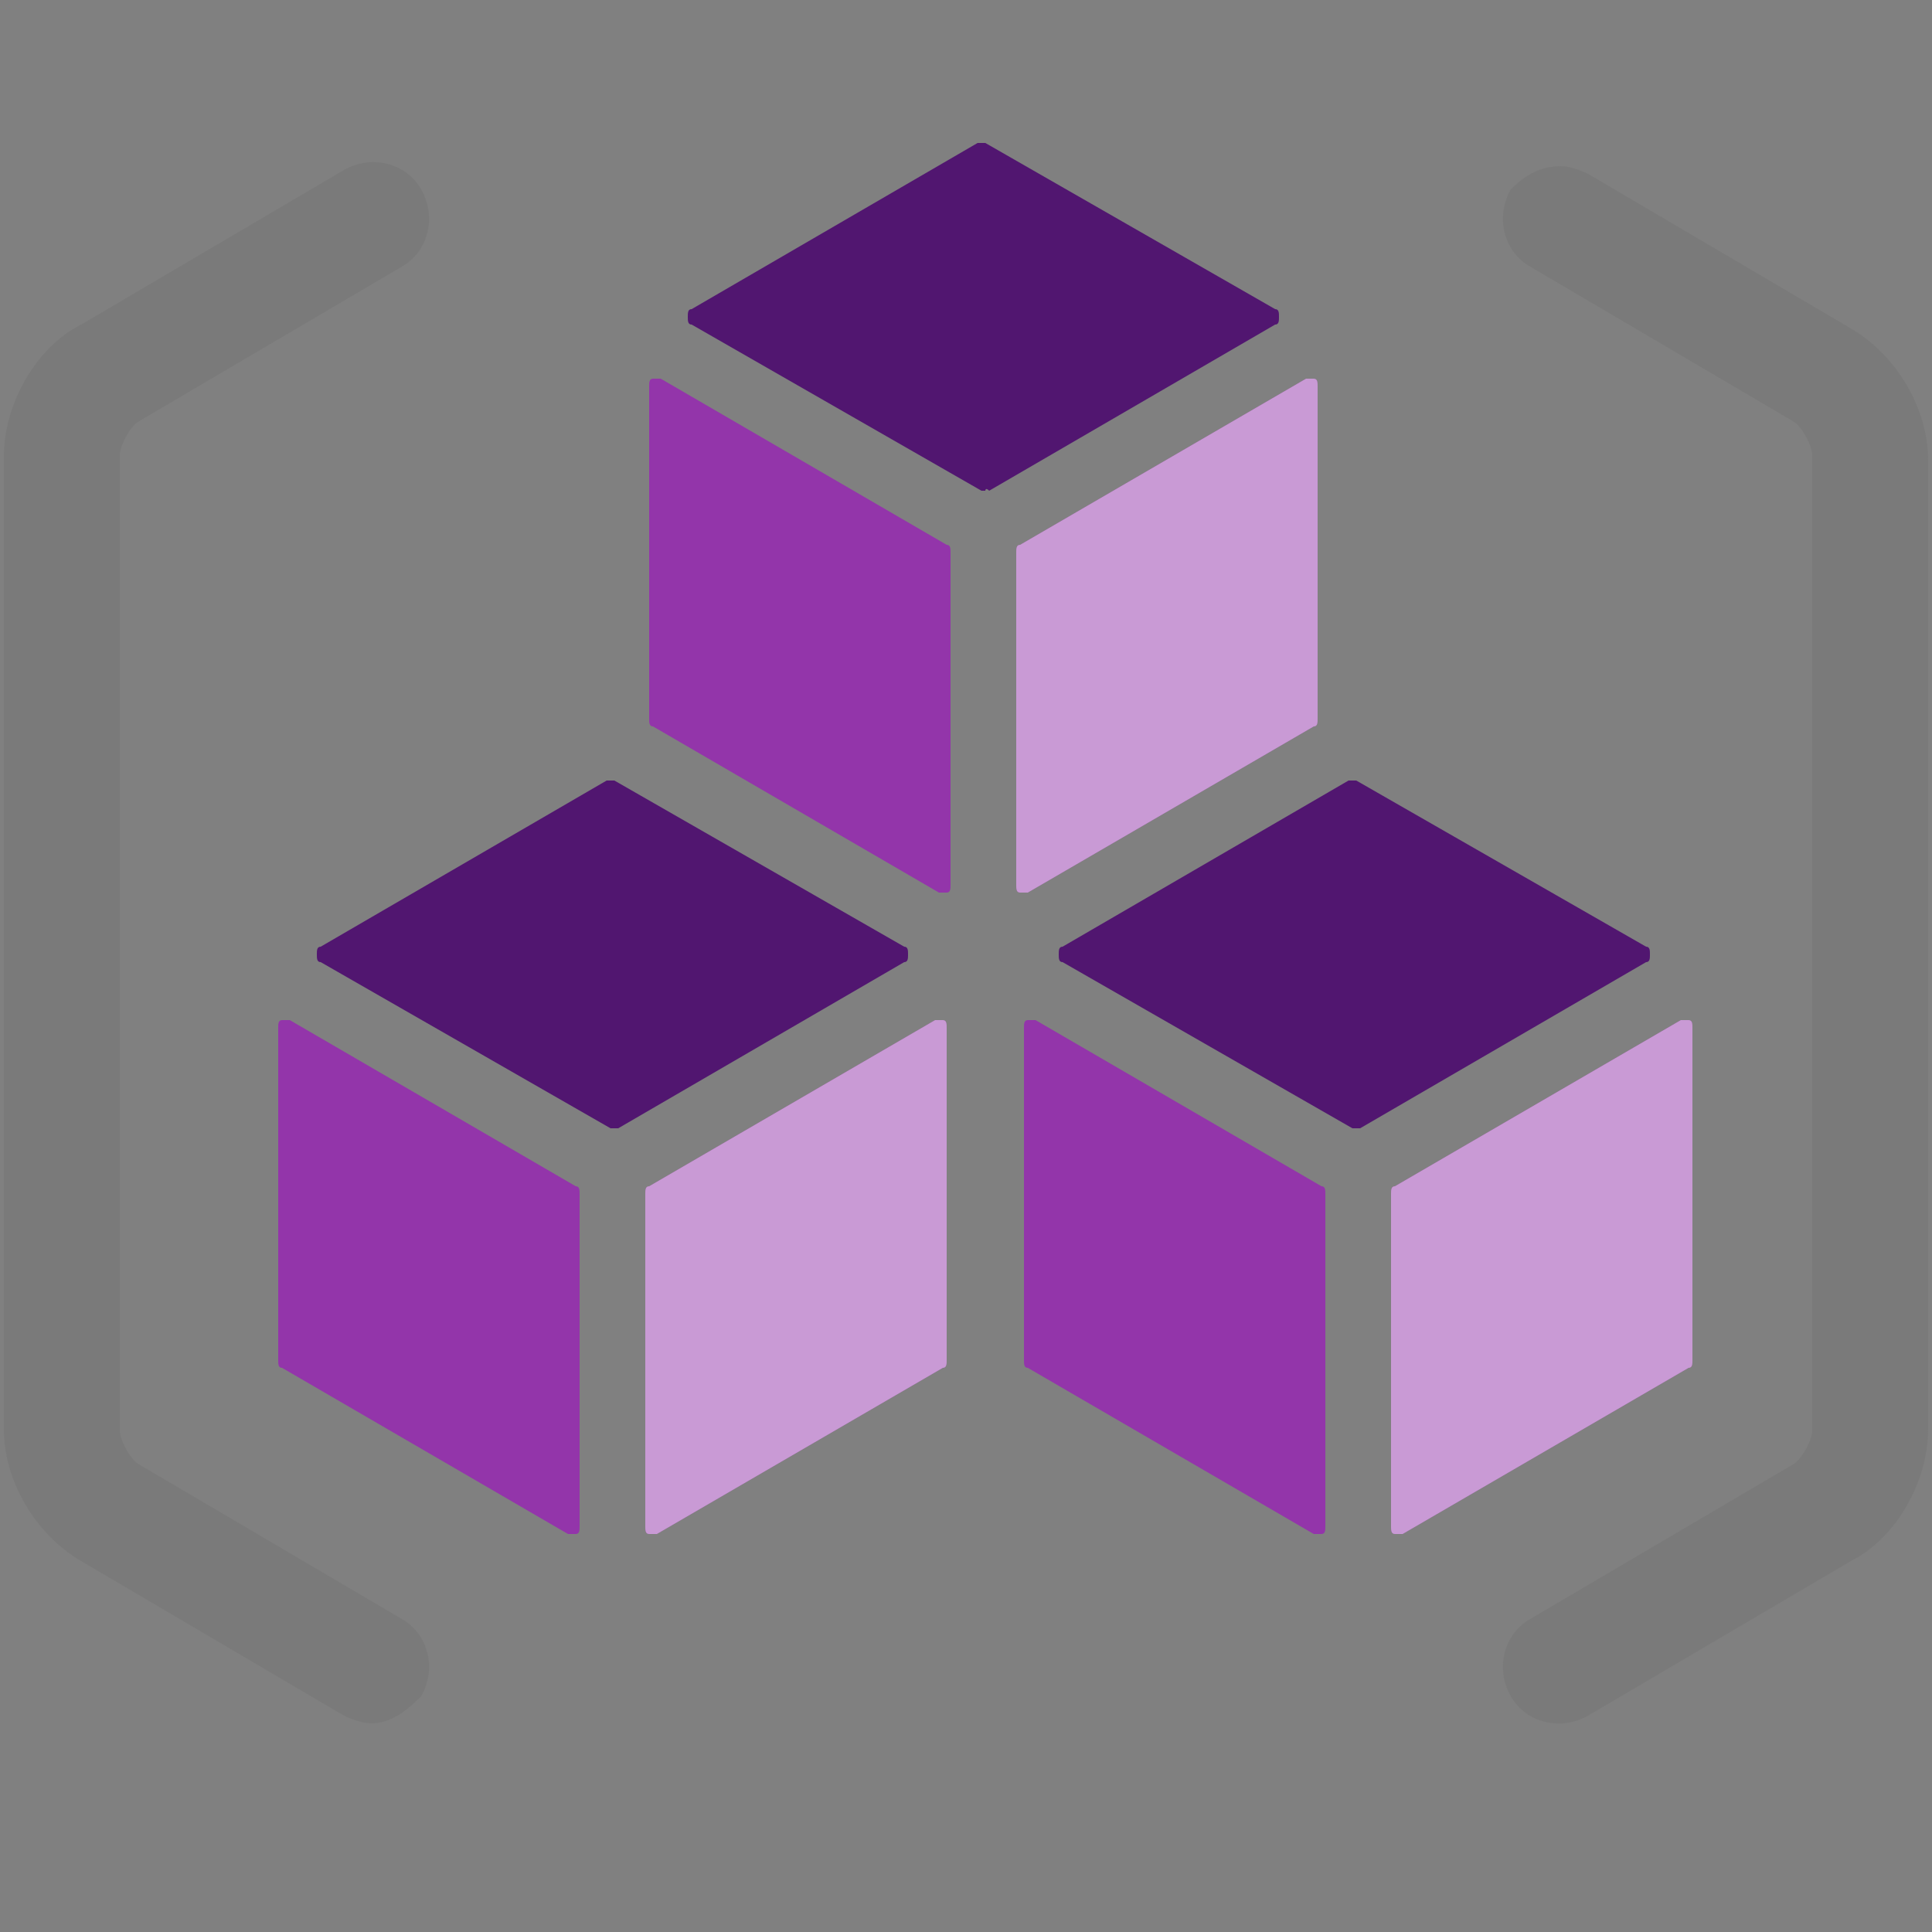 <svg xmlns="http://www.w3.org/2000/svg" 
    xmlns:xlink="http://www.w3.org/1999/xlink" version="1.1" id="Layer_1" x="0px" y="0px" width="50px" height="50px" viewBox="-454 256 50 50" style="enable-background:new -454 256 50 50;" xml:space="preserve">
    <rect x="-454" y="256" width="50" height="50" fill="#808080" stroke="none"/>
    <g id="Layer_4" style="display:none;">
        <path style="display:inline;fill:#0072C6;" d="M-684,655.5c0-3.2-2.6-5.8-5.8-5.8c-0.2,0-0.5,0-0.7,0c0.4-1.3,0.5-2.7,0.5-4.1   c0.1-8.6-6.9-15.6-15.4-15.6c-6.8,0-12.6,4.4-14.6,10.6c-1.1-0.4-2.2-0.6-3.4-0.6c-5.9,0-10.6,4.8-10.6,10.7   c0,5.9,4.7,10.6,10.5,10.6l0,0l0,0h34.1l0,0C-686.3,661-684,658.5-684,655.5"/>
    </g>
    <g id="Layer_2" style="display:none;">
        <g style="display:inline;">
            <path style="fill:#5D5D5D;" d="M-685.5,671.7l-15.1-26.4v-10.7h0.3c1.9,0,3.3-1.4,3.3-3.3c0-1.9-1.6-3.3-3.3-3.3H-717    c-1.9,0-3.3,1.4-3.3,3.3c0,1.9,1.4,3.3,3.3,3.3h0.3v10.7l-15.3,26.4c-1.7,2.9-0.3,5.3,3,5.3h40.5    C-685.1,677-683.8,674.7-685.5,671.7z"/>
            <path style="opacity:0.25;fill:#FFFFFF;enable-background:new    ;" d="M-732.1,671.7l15.3-26.4v-10.7h-0.3    c-1.9,0-3.3-1.4-3.3-3.3c0-1.9,1.4-3.3,3.3-3.3h7.2v17.3L-718,677h-11C-732.4,677-733.7,674.7-732.1,671.7z"/>
        </g>
    </g>
    <g id="Layer_1_1_" style="display:none;">
        <path style="display:inline;fill:#7A7A7A;stroke:#FFFFFF;stroke-width:0.5;stroke-miterlimit:10;" d="M-694.1,672.6h-0.5h-5.4h-0.3   c0.7,2.6-0.3,3-4.7,3v1.4h5.6h4.1h5.3v-1.4C-694.4,675.6-694.8,675.2-694.1,672.6"/>
        <path style="display:inline;fill:#A0A1A2;stroke:#FFFFFF;stroke-width:0.5;stroke-miterlimit:10;" d="M-687.4,655.9h-20.3   c-0.7,0-1.2,0.6-1.2,1.3v14.1c0,0.7,0.6,1.3,1.2,1.3h20.3c0.7,0,1.4-0.6,1.4-1.3v-14.1C-686,656.5-686.7,655.9-687.4,655.9"/>
        <path style="display:inline;opacity:0.2;fill:#FFFFFF;enable-background:new    ;" d="M-687.4,655.9L-687.4,655.9h-20.3   c-0.7,0-1.2,0.6-1.2,1.3v14.1c0,0.7,0.6,1.3,1.2,1.3h0.5L-687.4,655.9z"/>
        <polygon style="display:inline;fill:#804998;" points="-687.8,657.6 -687.8,670.8 -707.2,670.8 -707.2,657.6  "/>
        <polygon style="display:inline;fill:#59B4D9;" points="-707.2,670.8 -707.2,670.8 -707.2,657.6 -689.4,657.6 -689.4,657.6    -707.2,657.6  "/>
        <rect x="-704.9" y="675.6" style="display:inline;fill:#A0A1A2;" width="15" height="1.4"/>
        <path style="display:inline;fill:#B8D432;" d="M-697.2,656.8c0,0.2-0.1,0.3-0.3,0.3s-0.3-0.1-0.3-0.3s0.1-0.3,0.3-0.3   C-697.4,656.5-697.2,656.6-697.2,656.8"/>
        <path style="display:inline;fill:#FFFFFF;" d="M-697.2,663.8L-697.2,663.8l-4.1-2.3l-0.1-0.1c0,0,0-0.1,0.1-0.1l4-2.3h0.1l4,2.3   l0.1,0.1c0,0,0,0.1-0.1,0.1L-697.2,663.8L-697.2,663.8"/>
        <path style="display:inline;opacity:0.7;fill:#FFFFFF;enable-background:new    ;" d="M-697.8,669.5L-697.8,669.5l-4.1-2.3   l-0.1-0.1v-4.7c0,0,0-0.1,0.1-0.1h0.1l4,2.3l0.1,0.1L-697.8,669.5C-697.7,669.4-697.7,669.4-697.8,669.5   C-697.7,669.5-697.8,669.5-697.8,669.5"/>
        <path style="display:inline;opacity:0.4;fill:#FFFFFF;enable-background:new    ;" d="M-696.6,669.5   C-696.7,669.5-696.7,669.5-696.6,669.5c-0.1,0-0.1-0.1-0.1-0.1v-4.6c0,0,0-0.1,0.1-0.1l4-2.3h0.1l0.1,0.1v4.6c0,0,0,0.1-0.1,0.1   L-696.6,669.5L-696.6,669.5"/>
    </g>
    <g id="Layer_1_copy" style="display:none;">
        <path style="display:inline;fill:#5D5D5D;" d="M-694.1,672.6h-0.5h-5.4h-0.3c0.7,2.6-0.3,3-4.7,3v1.4h5.6h4.1h5.3v-1.4   C-694.4,675.6-694.8,675.2-694.1,672.6"/>
        <path style="display:inline;fill:#5D5D5D;" d="M-687.4,655.9h-20.3c-0.7,0-1.2,0.6-1.2,1.3v14.1c0,0.7,0.6,1.3,1.2,1.3h20.3   c0.7,0,1.4-0.6,1.4-1.3v-14.1C-686,656.5-686.7,655.9-687.4,655.9"/>
        <polygon style="display:inline;fill:#5D5D5D;" points="-687.8,657.6 -687.8,670.8 -707.2,670.8 -707.2,657.6  "/>
        <rect x="-704.9" y="675.6" style="display:inline;fill:#5D5D5D;" width="15" height="1.4"/>
    </g>
    <g id="Layer_3" style="display:none;">
        <g style="display:inline;">
            <path style="fill:#3999C6;" d="M-692.1,663.8c0.3-0.3,0.3-0.9,0-1.2l-1.6-1.6l-7.4-7.2c-0.3-0.3-0.8-0.3-1.2,0l0,0    c-0.3,0.3-0.4,0.9,0,1.2l7.7,7.6c0.3,0.3,0.3,0.9,0,1.2l-7.8,7.8c-0.3,0.3-0.3,0.9,0,1.2l0,0c0.3,0.3,0.9,0.3,1.2,0l7.3-7.2    c0,0,0,0,0.1-0.1L-692.1,663.8z"/>
            <path style="fill:#3999C6;" d="M-725.8,663.8c-0.3-0.3-0.3-0.9,0-1.2l1.6-1.6l7.4-7.2c0.3-0.3,0.8-0.3,1.2,0l0,0    c0.3,0.3,0.4,0.9,0,1.2l-7.6,7.6c-0.3,0.3-0.3,0.9,0,1.2l7.7,7.8c0.3,0.3,0.3,0.9,0,1.2l0,0c-0.3,0.3-0.9,0.3-1.2,0l-7.4-7.2    c0,0,0,0-0.1-0.1L-725.8,663.8z"/>
            <path style="fill:#7FBA00;" d="M-713.6,663.2c0,1.3-1.1,2.2-2.2,2.2c-1.1,0-2.4-1.1-2.4-2.2s1-2.2,2.4-2.2    C-714.5,660.9-713.6,662-713.6,663.2z"/>
            <path style="fill:#7FBA00;" d="M-706.7,663.2c0,1.3-1.1,2.2-2.2,2.2c-1.1,0-2.4-1.1-2.4-2.2s1.1-2.2,2.4-2.2    C-707.6,661-706.7,662-706.7,663.2z"/>
            <circle style="fill:#7FBA00;" cx="-702" cy="663.2" r="2.2"/>
        </g>
    </g>
    <g id="Layer_3_copy" style="display:none;">
        <g style="display:inline;">
            <path style="fill:#5D5D5D;stroke:#000000;stroke-width:0.25;stroke-miterlimit:10;" d="M-691.2,664.4c0.3-0.3,0.3-0.9,0-1.2    l-1.6-1.6l-7.4-7.2c-0.3-0.3-0.8-0.3-1.2,0l0,0c-0.3,0.3-0.4,0.9,0,1.2l7.7,7.6c0.3,0.3,0.3,0.9,0,1.2l-7.8,7.8    c-0.3,0.3-0.3,0.9,0,1.2l0,0c0.3,0.3,0.9,0.3,1.2,0l7.3-7.2c0,0,0,0,0.1-0.1L-691.2,664.4z"/>
            <path style="fill:#5D5D5D;stroke:#000000;stroke-width:0.25;stroke-miterlimit:10;" d="M-724.9,664.4c-0.3-0.3-0.3-0.9,0-1.2    l1.6-1.6l7.4-7.2c0.3-0.3,0.8-0.3,1.2,0l0,0c0.3,0.3,0.4,0.9,0,1.2l-7.6,7.6c-0.3,0.3-0.3,0.9,0,1.2l7.7,7.8    c0.3,0.3,0.3,0.9,0,1.2l0,0c-0.3,0.3-0.9,0.3-1.2,0l-7.4-7.2c0,0,0,0-0.1-0.1L-724.9,664.4z"/>
            <path style="fill:#7FBA00;stroke:#000000;stroke-width:0.25;stroke-miterlimit:10;" d="M-713.1,663.5c0,1.5-1.2,2.5-2.5,2.5    c-1.3,0-2.7-1.2-2.7-2.5s1.1-2.5,2.7-2.5C-714.1,661-713.1,662.2-713.1,663.5z"/>
            <path style="fill:#7FBA00;stroke:#000000;stroke-width:0.25;stroke-miterlimit:10;" d="M-705.3,663.5c0,1.5-1.2,2.5-2.5,2.5    s-2.7-1.2-2.7-2.5s1.2-2.5,2.7-2.5S-705.3,662.2-705.3,663.5z"/>
            <circle style="fill:#7FBA00;stroke:#000000;stroke-width:0.25;stroke-miterlimit:10;" cx="-699.9" cy="663.5" r="2.5"/>
        </g>
    </g>
    <g>
        <path style="fill:#511670;" d="M-438.1,285.2c0,0-0.1,0-0.1,0l-7.5-4.3c-0.1,0-0.1-0.1-0.1-0.2c0-0.1,0-0.2,0.1-0.2l7.4-4.3   c0.1,0,0.2,0,0.2,0l7.5,4.3c0.1,0,0.1,0.1,0.1,0.2c0,0.1,0,0.2-0.1,0.2l-7.4,4.3C-438,285.2-438,285.2-438.1,285.2"/>
        <path style="fill:#9335AA;" d="M-439.2,295.7c0,0-0.1,0-0.1,0l-7.4-4.3c-0.1,0-0.1-0.1-0.1-0.2v-8.6c0-0.1,0-0.2,0.1-0.2   c0.1,0,0.2,0,0.2,0l7.4,4.3c0.1,0,0.1,0.1,0.1,0.2v8.6c0,0.1,0,0.2-0.1,0.2C-439.1,295.7-439.1,295.7-439.2,295.7"/>
        <path style="fill:#9335AA;" d="M-437.1,295.7c0,0-0.1,0-0.1,0c-0.1,0-0.1-0.1-0.1-0.2v-8.6c0-0.1,0-0.2,0.1-0.2l7.4-4.3   c0.1,0,0.2,0,0.2,0c0.1,0,0.1,0.1,0.1,0.2v8.6c0,0.1,0,0.2-0.1,0.2l-7.4,4.3C-437,295.7-437,295.7-437.1,295.7"/>
        <path style="fill:#511670;" d="M-418.9,285.2c0,0-0.1,0-0.1,0l-7.5-4.3c-0.1,0-0.1-0.1-0.1-0.2c0-0.1,0-0.2,0.1-0.2l7.4-4.3   c0.1,0,0.2,0,0.2,0l7.5,4.3c0.1,0,0.1,0.1,0.1,0.2c0,0.1,0,0.2-0.1,0.2l-7.4,4.3C-418.8,285.2-418.8,285.2-418.9,285.2"/>
        <path style="fill:#9335AA;" d="M-419.9,295.7c0,0-0.1,0-0.1,0l-7.4-4.3c-0.1,0-0.1-0.1-0.1-0.2v-8.6c0-0.1,0-0.2,0.1-0.2   c0.1,0,0.2,0,0.2,0l7.4,4.3c0.1,0,0.1,0.1,0.1,0.2v8.6c0,0.1,0,0.2-0.1,0.2C-419.9,295.7-419.9,295.7-419.9,295.7"/>
        <path style="fill:#9335AA;" d="M-417.8,295.7c0,0-0.1,0-0.1,0c-0.1,0-0.1-0.1-0.1-0.2v-8.6c0-0.1,0-0.2,0.1-0.2l7.4-4.3   c0.1,0,0.2,0,0.2,0c0.1,0,0.1,0.1,0.1,0.2v8.6c0,0.1,0,0.2-0.1,0.2l-7.4,4.3C-417.7,295.7-417.8,295.7-417.8,295.7"/>
        <path style="fill:#511670;" d="M-428.5,268.7c0,0-0.1,0-0.1,0l-7.5-4.3c-0.1,0-0.1-0.1-0.1-0.2c0-0.1,0-0.2,0.1-0.2l7.4-4.3   c0.1,0,0.2,0,0.2,0l7.5,4.3c0.1,0,0.1,0.1,0.1,0.2c0,0.1,0,0.2-0.1,0.2l-7.4,4.3C-428.5,268.6-428.5,268.7-428.5,268.7"/>
        <path style="fill:#9335AA;" d="M-429.6,279.1c0,0-0.1,0-0.1,0l-7.4-4.3c-0.1,0-0.1-0.1-0.1-0.2V266c0-0.1,0-0.2,0.1-0.2   c0.1,0,0.2,0,0.2,0l7.4,4.3c0.1,0,0.1,0.1,0.1,0.2v8.6c0,0.1,0,0.2-0.1,0.2C-429.5,279.1-429.6,279.1-429.6,279.1"/>
        <path style="fill:#9335AA;" d="M-427.5,279.1c0,0-0.1,0-0.1,0c-0.1,0-0.1-0.1-0.1-0.2v-8.6c0-0.1,0-0.2,0.1-0.2l7.4-4.3   c0.1,0,0.2,0,0.2,0c0.1,0,0.1,0.1,0.1,0.2v8.6c0,0.1,0,0.2-0.1,0.2l-7.4,4.3C-427.4,279.1-427.5,279.1-427.5,279.1"/>
        <path style="opacity:0.5;fill:#FFFFFF;enable-background:new    ;" d="M-437.1,295.7c0,0-0.1,0-0.1,0c-0.1,0-0.1-0.1-0.1-0.2v-8.6   c0-0.1,0-0.2,0.1-0.2l7.4-4.3c0.1,0,0.2,0,0.2,0c0.1,0,0.1,0.1,0.1,0.2v8.6c0,0.1,0,0.2-0.1,0.2l-7.4,4.3   C-437,295.7-437,295.7-437.1,295.7"/>
        <path style="opacity:0.5;fill:#FFFFFF;enable-background:new    ;" d="M-417.8,295.7c0,0-0.1,0-0.1,0c-0.1,0-0.1-0.1-0.1-0.2v-8.6   c0-0.1,0-0.2,0.1-0.2l7.4-4.3c0.1,0,0.2,0,0.2,0c0.1,0,0.1,0.1,0.1,0.2v8.6c0,0.1,0,0.2-0.1,0.2l-7.4,4.3   C-417.7,295.7-417.8,295.7-417.8,295.7"/>
        <path style="opacity:0.5;fill:#FFFFFF;enable-background:new    ;" d="M-427.5,279.1c0,0-0.1,0-0.1,0c-0.1,0-0.1-0.1-0.1-0.2v-8.6   c0-0.1,0-0.2,0.1-0.2l7.4-4.3c0.1,0,0.2,0,0.2,0c0.1,0,0.1,0.1,0.1,0.2v8.6c0,0.1,0,0.2-0.1,0.2l-7.4,4.3   C-427.4,279.1-427.5,279.1-427.5,279.1"/>
    </g>
    <path style="fill:#7A7A7A;" d="M-444.4,300.6c-0.2,0-0.5-0.1-0.7-0.2l-6.8-4c-1.2-0.7-2-2.1-2-3.4v-25.2c0-1.3,0.8-2.8,2-3.4l6.8-4  c0.7-0.4,1.6-0.2,2,0.5c0.4,0.7,0.2,1.6-0.5,2l-6.8,4c-0.2,0.1-0.5,0.6-0.5,0.9V293c0,0.3,0.3,0.8,0.5,0.9l6.8,4  c0.7,0.4,0.9,1.3,0.5,2C-443.5,300.3-443.9,300.6-444.4,300.6z"/>
    <path style="fill:#7A7A7A;" d="M-413.6,260.3c0.2,0,0.5,0.1,0.7,0.2l6.8,4c1.2,0.7,2,2.1,2,3.4V293c0,1.3-0.8,2.8-2,3.4l-6.8,4  c-0.7,0.4-1.6,0.2-2-0.5c-0.4-0.7-0.2-1.6,0.5-2l6.8-4c0.2-0.1,0.5-0.6,0.5-0.9v-25.2c0-0.3-0.3-0.8-0.5-0.9l-6.8-4  c-0.7-0.4-0.9-1.3-0.5-2C-414.5,260.5-414.1,260.3-413.6,260.3z"/>
</svg>